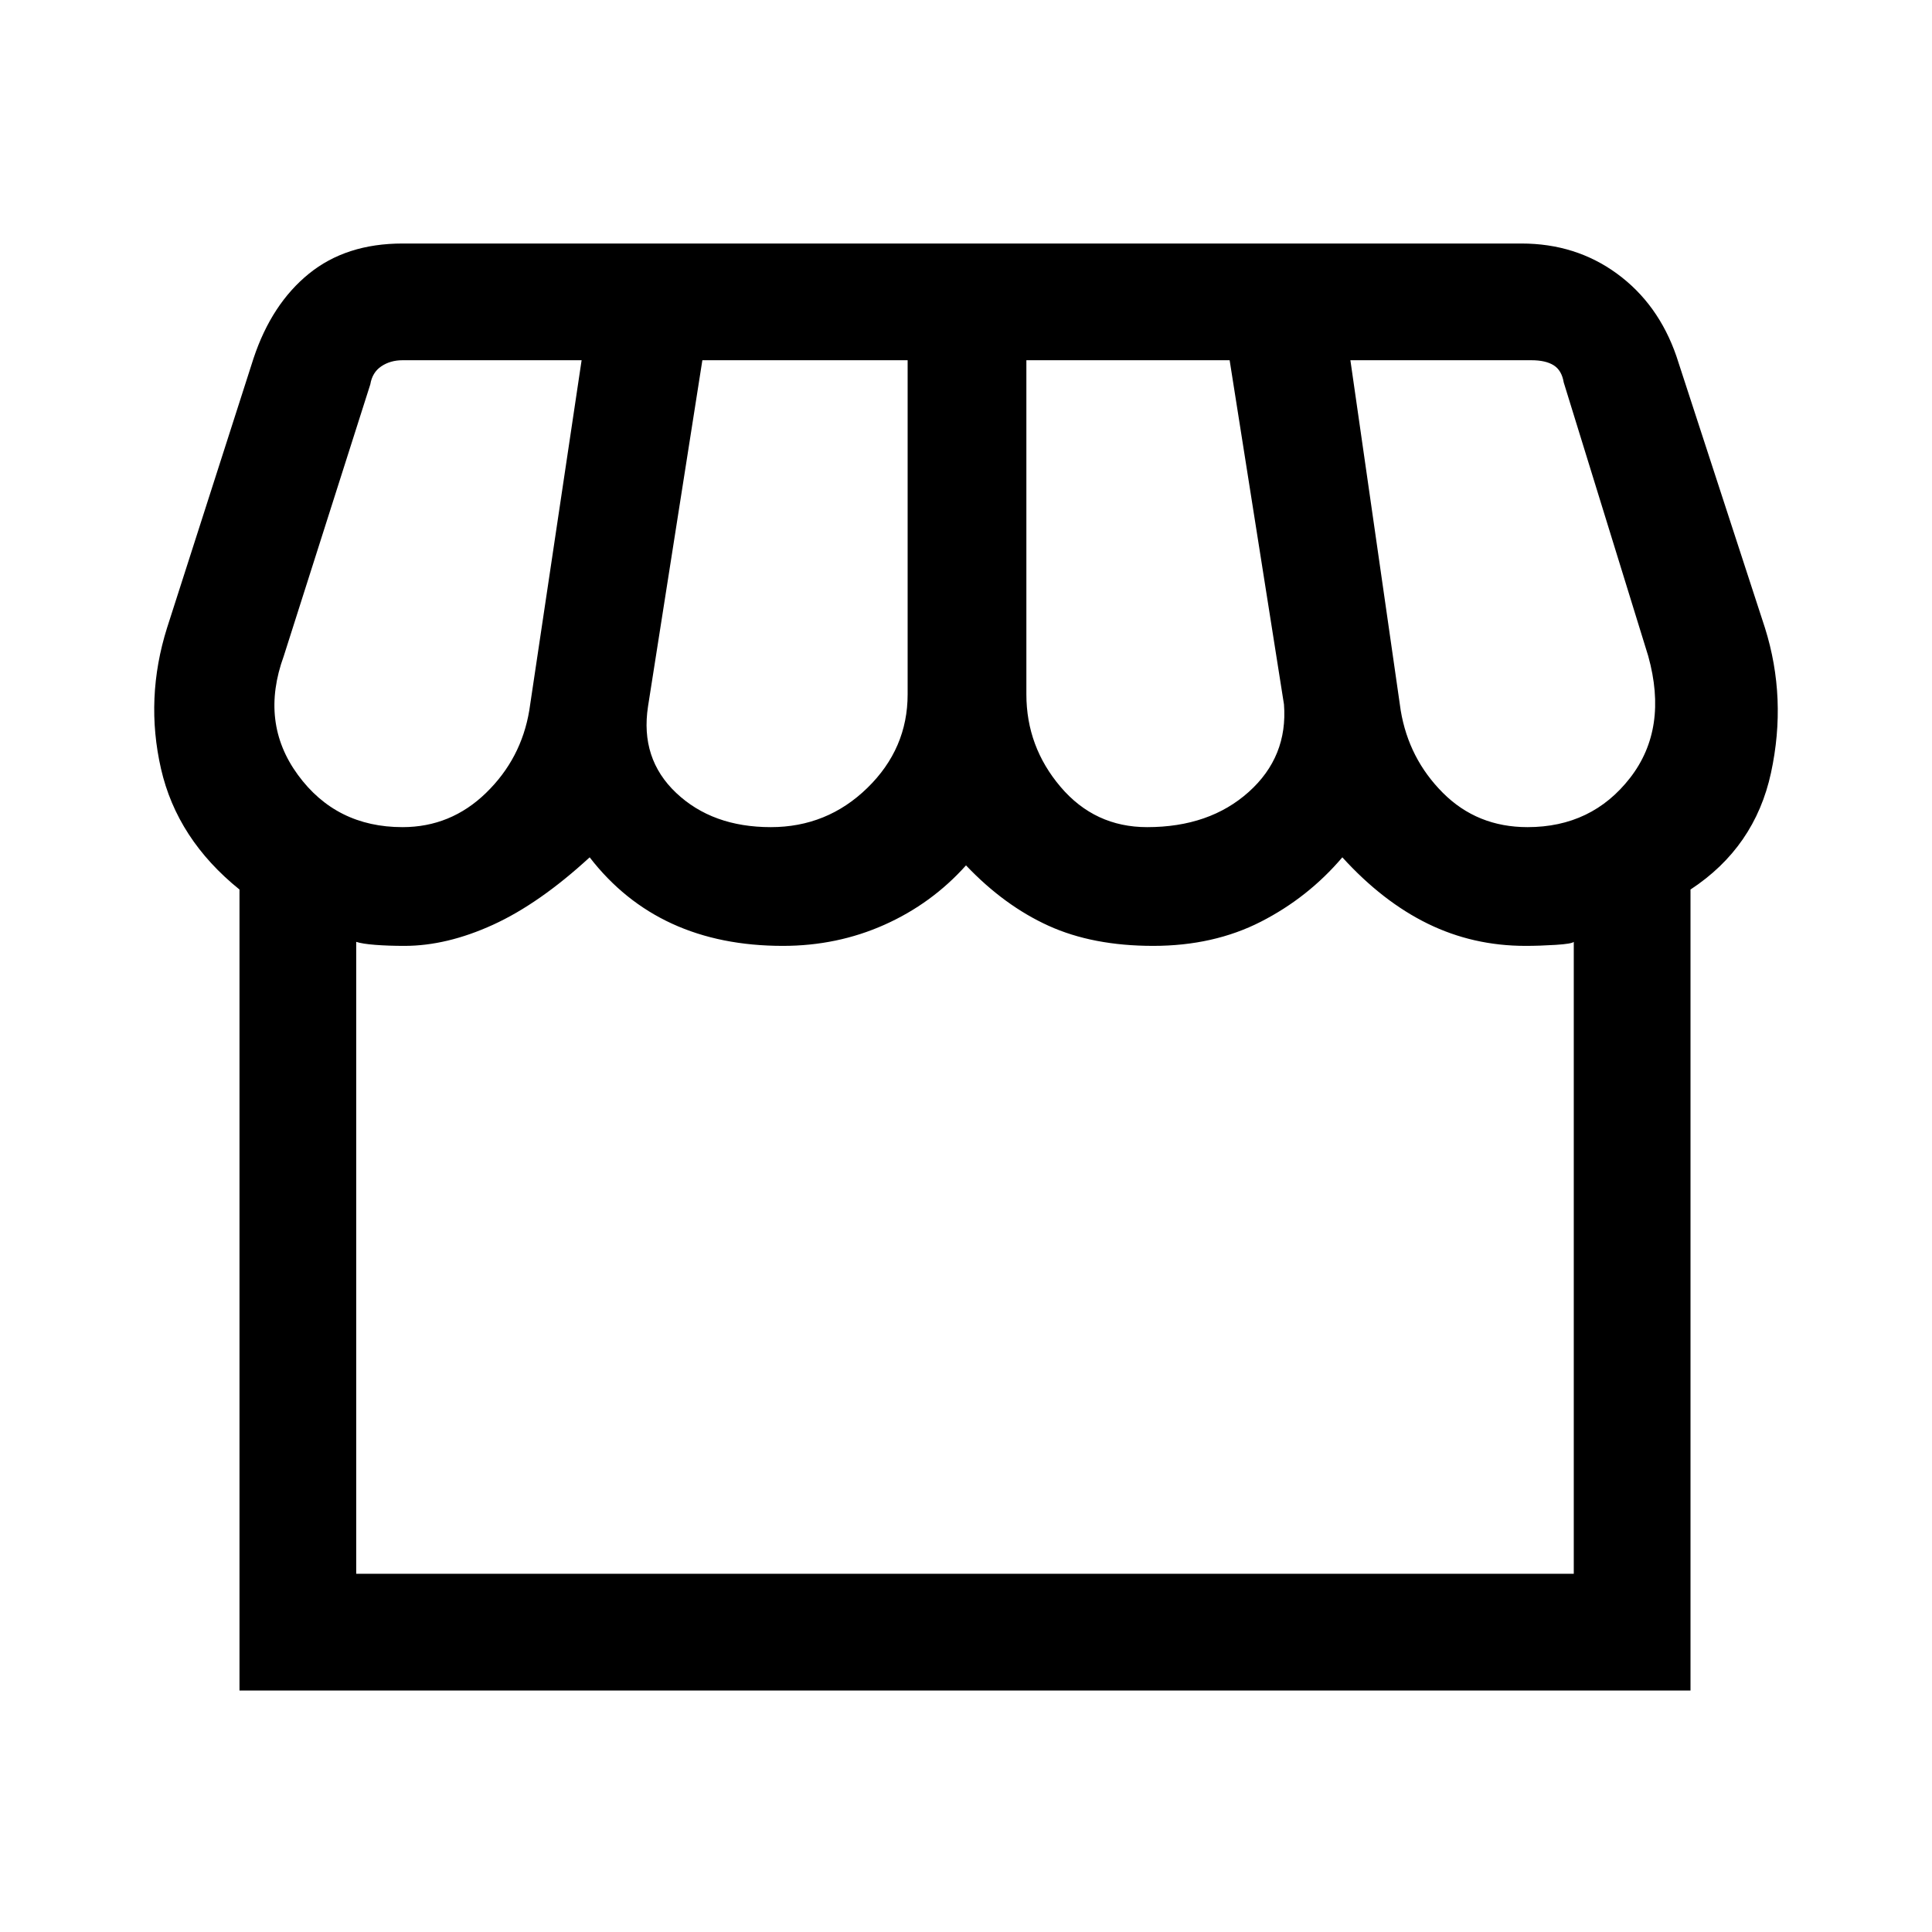 <svg xmlns="http://www.w3.org/2000/svg" height="48" width="48"><path d="M5.95 42V22.1Q4.4 20.85 4 19.1q-.4-1.75.15-3.5L6.3 8.9q.45-1.35 1.375-2.1T10 6.05h27.8q1.35 0 2.375.75t1.475 2.05l2.2 6.75q.55 1.75.15 3.6t-2 2.9V42ZM28.5 20.55q1.55 0 2.525-.875Q32 18.8 31.9 17.5l-1.35-8.55H25.5v8.3q0 1.3.85 2.3.85 1 2.15 1Zm-9.35 0q1.4 0 2.4-.975t1-2.325v-8.3h-5.1l-1.35 8.6q-.2 1.3.7 2.15.9.85 2.35.85Zm-9.15 0q1.2 0 2.075-.85.875-.85 1.075-2.05l1.3-8.7H10q-.3 0-.525.15-.225.15-.275.45L7.05 16.3q-.6 1.65.35 2.95.95 1.3 2.6 1.3Zm27.95 0q1.6 0 2.55-1.225.95-1.225.45-3.025l-2.1-6.8q-.05-.3-.25-.425t-.55-.125h-4.5l1.25 8.7q.2 1.2 1.05 2.05.85.85 2.1.85ZM8.85 39.1H39.1V23.4q-.05.05-.45.075-.4.025-.75.025-1.3 0-2.425-.55-1.125-.55-2.125-1.65-.85 1-2.025 1.6-1.175.6-2.675.6-1.5 0-2.6-.5T24 21.5q-.85.95-2.025 1.475-1.175.525-2.525.525-1.55 0-2.75-.55t-2.05-1.65q-1.25 1.15-2.4 1.675-1.15.525-2.2.525-.4 0-.725-.025Q9 23.45 8.85 23.4Zm0 0H39.1Z"/></svg>